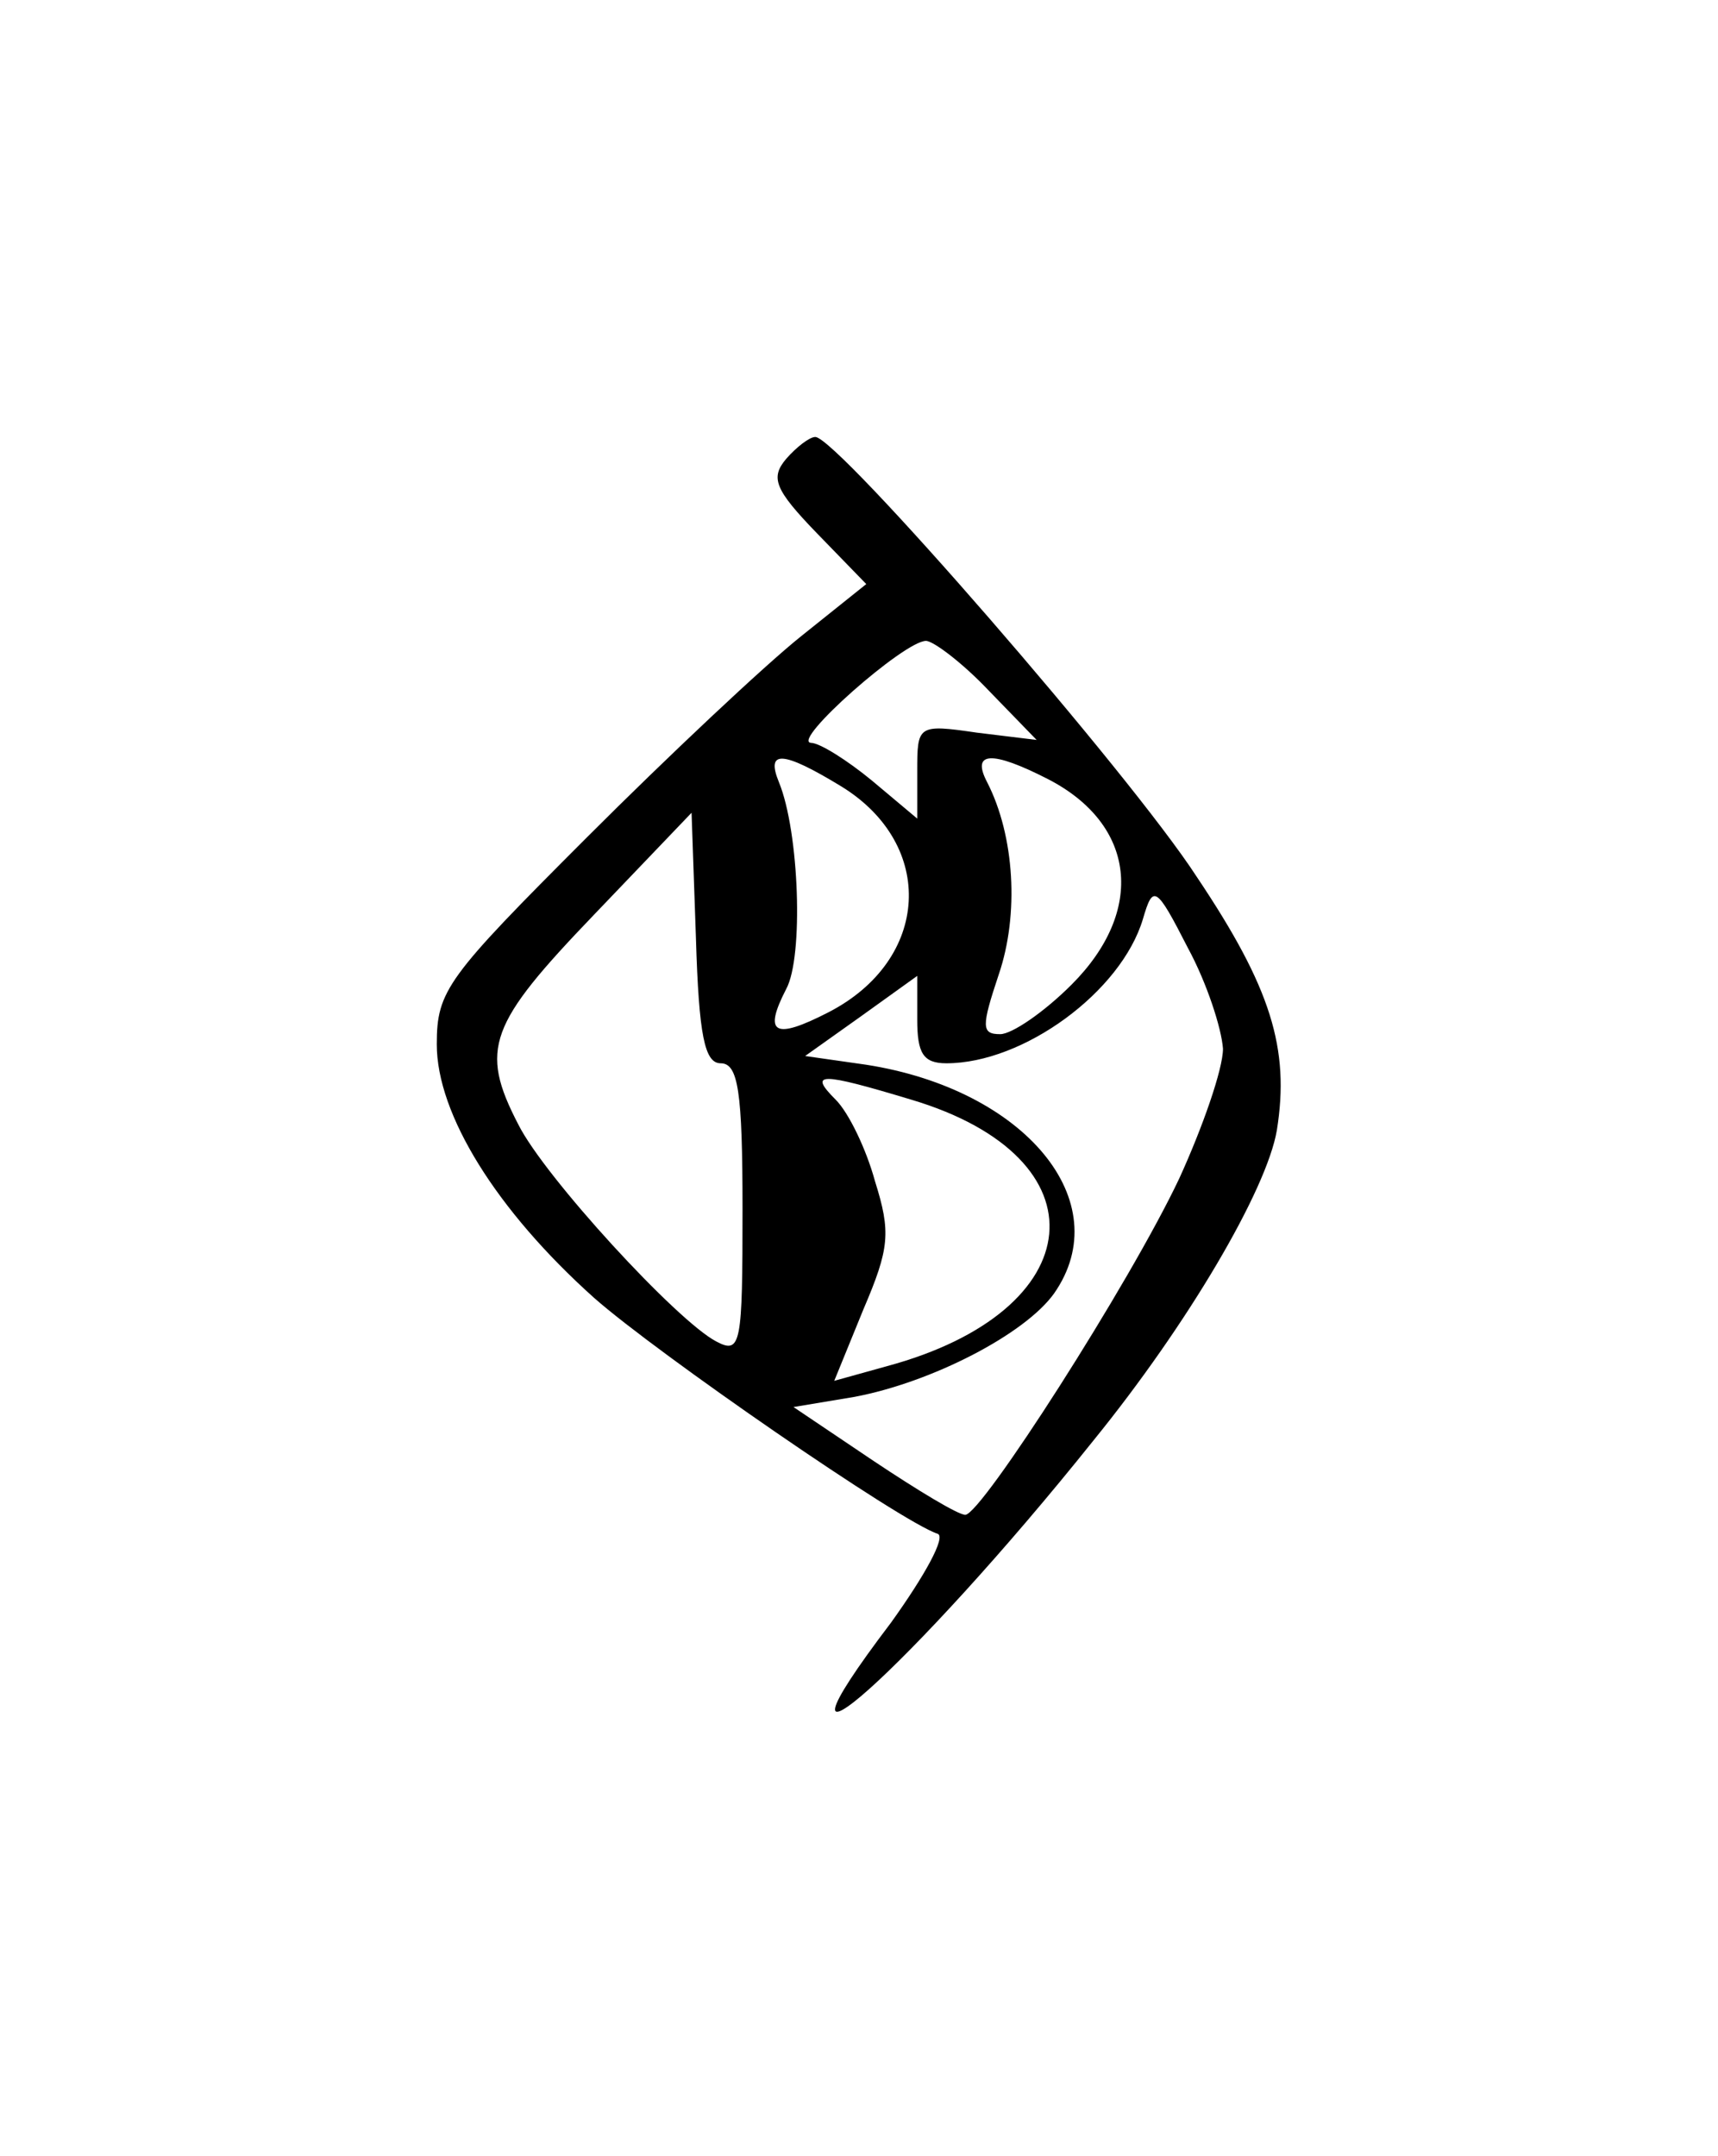 <?xml version="1.0" standalone="no"?>
<!DOCTYPE svg PUBLIC "-//W3C//DTD SVG 20010904//EN"
 "http://www.w3.org/TR/2001/REC-SVG-20010904/DTD/svg10.dtd">
<svg version="1.0" xmlns="http://www.w3.org/2000/svg"
 width="118pt" height="148pt" viewBox="0 0 118 148"
 preserveAspectRatio="xMidYMid meet">
<g transform="translate(0,148) scale(0.1,-0.1)"
fill="#000000" stroke="none">
<path d="M540 1165 c-11 -13 -8 -21 21 -51 l34 -35 -45 -36 c-25 -20 -91 -82
-147 -138 -96 -96 -103 -105 -103 -142 0 -48 41 -114 108 -174 43 -38 211
-154 236 -162 6 -2 -9 -29 -32 -61 -101 -133 15 -30 139 125 65 80 119 172
126 213 9 56 -4 98 -55 174 -46 71 -247 302 -262 302 -4 0 -13 -7 -20 -15z
m139 -159 l33 -34 -41 5 c-41 6 -41 5 -41 -27 l0 -32 -31 26 c-17 14 -36 26
-42 26 -14 1 64 70 79 70 5 0 25 -15 43 -34z m-101 -66 c65 -40 61 -119 -9
-155 -37 -19 -45 -15 -29 16 12 22 9 108 -5 142 -9 22 2 22 43 -3z m142 5 c60
-31 67 -90 16 -141 -19 -19 -41 -34 -49 -34 -13 0 -13 5 -1 41 14 41 11 95 -8
132 -11 21 3 22 42 2z m-225 -195 c12 0 15 -19 15 -100 0 -93 -1 -100 -18 -91
-27 14 -118 113 -136 149 -27 52 -20 69 52 144 l67 70 3 -86 c2 -67 6 -86 17
-86z m345 10 c0 -14 -14 -54 -30 -89 -34 -72 -136 -231 -147 -231 -5 0 -33 17
-63 37 l-55 37 42 7 c53 10 117 43 137 71 44 63 -20 140 -129 157 l-42 6 38
27 39 28 0 -30 c0 -23 4 -30 20 -30 53 0 120 49 135 99 7 24 9 23 31 -20 13
-24 23 -55 24 -69z m-214 -35 c134 -40 124 -145 -17 -183 l-36 -10 20 49 c18
42 19 53 8 88 -6 22 -18 47 -27 56 -19 19 -11 19 52 0z"/>
</g>
</svg>
